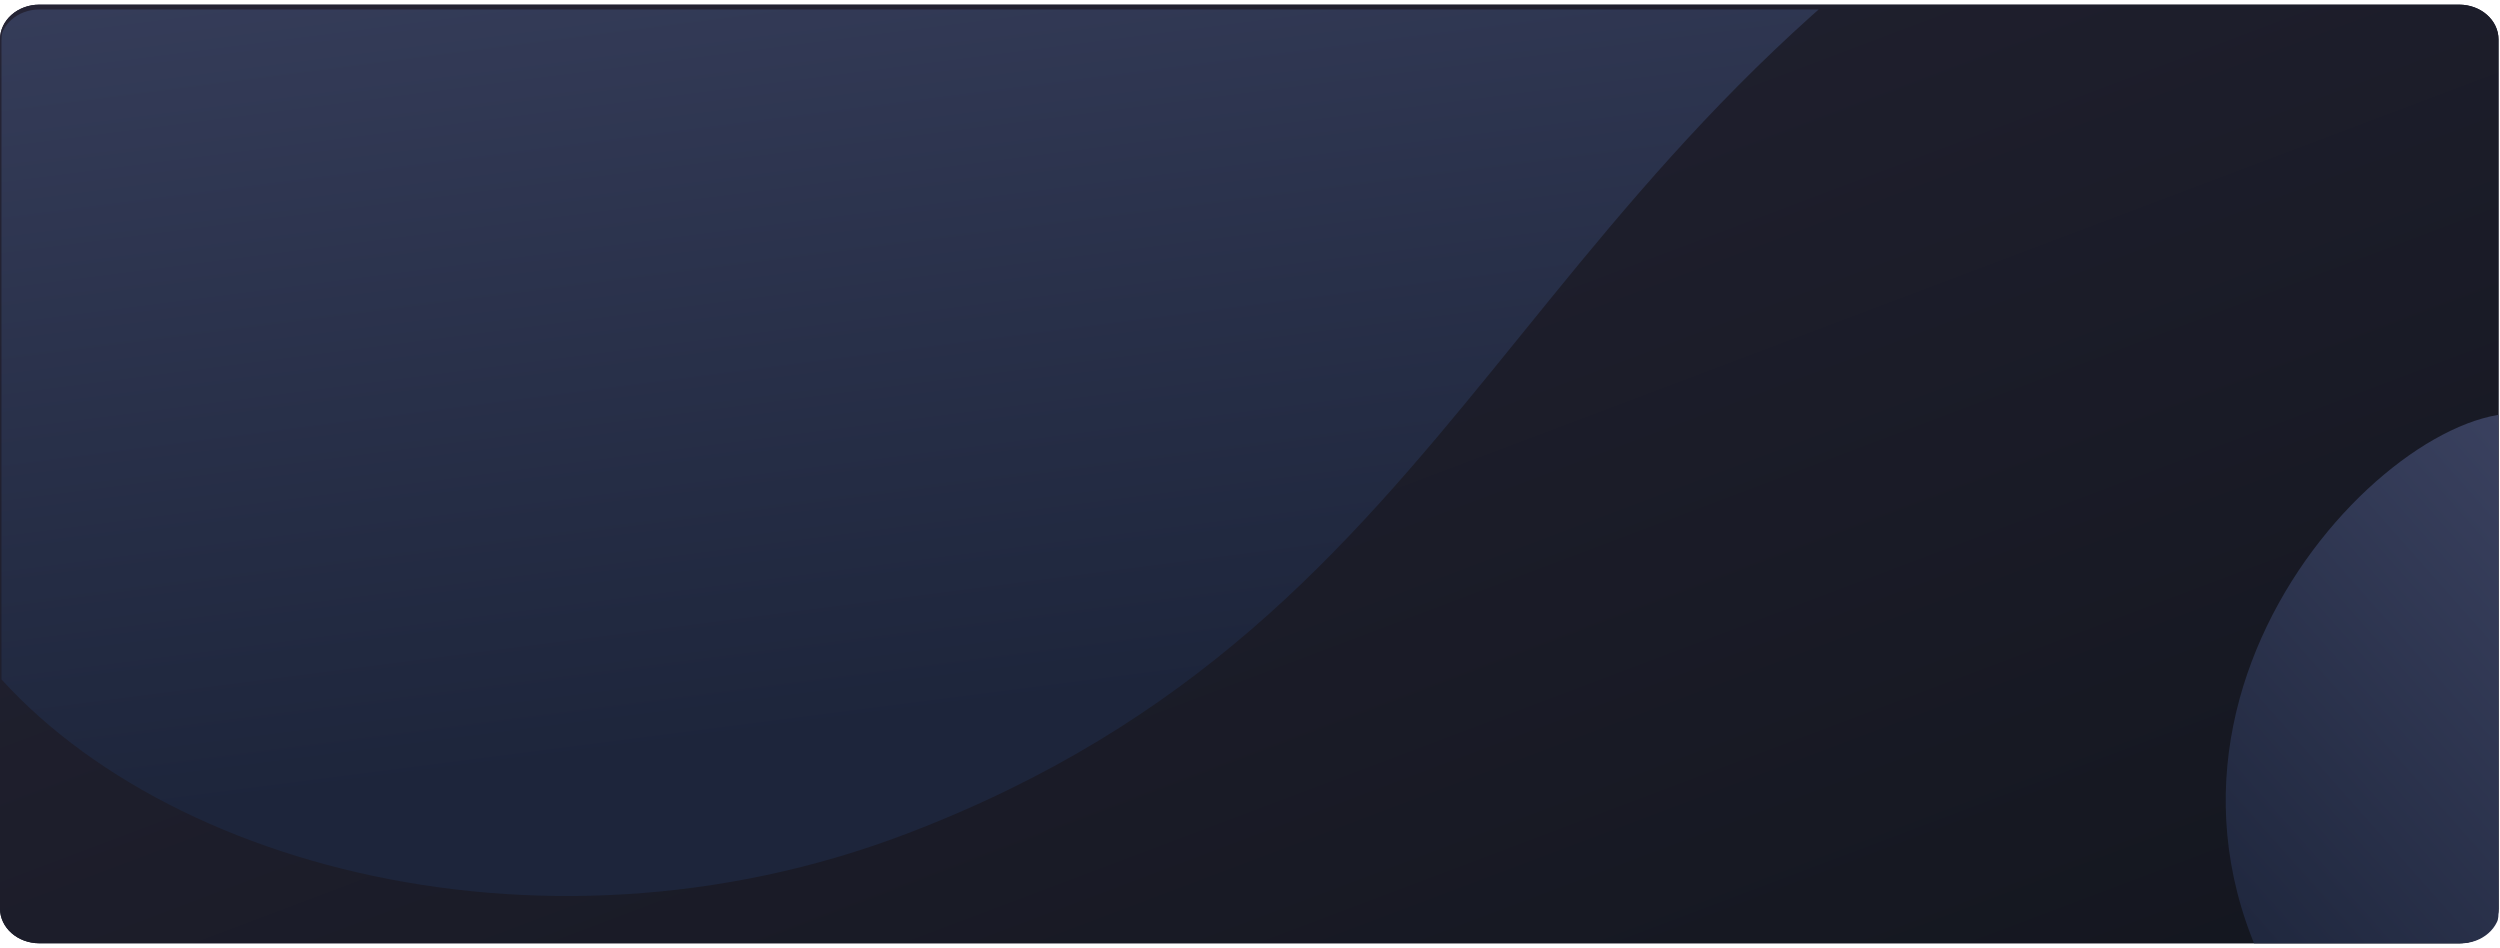 <svg xmlns="http://www.w3.org/2000/svg" xmlns:xlink="http://www.w3.org/1999/xlink" width="1320.786" height="500.89" viewBox="0 0 1320.786 500.89">
  <defs>
    <linearGradient id="linear-gradient" x1="0.5" x2="0.5" y2="1" gradientUnits="objectBoundingBox">
      <stop offset="0" stop-color="#7e53c5"/>
      <stop offset="1" stop-color="#5b14d9"/>
    </linearGradient>
    <linearGradient id="linear-gradient-3" x1="0.404" y1="0.59" x2="1.042" y2="1.097" gradientUnits="objectBoundingBox">
      <stop offset="0" stop-color="#7e53c5"/>
      <stop offset="1" stop-color="#4c1ba0"/>
    </linearGradient>
    <linearGradient id="linear-gradient-5" x1="-0.031" y1="0.042" x2="1.042" y2="1.097" gradientUnits="objectBoundingBox">
      <stop offset="0" stop-color="#252435"/>
      <stop offset="1" stop-color="#12151d"/>
    </linearGradient>
    <clipPath id="clip-path">
      <path id="Rectangle_652" data-name="Rectangle 652" d="M1676.642-1132.4H398.216c-11.48,0-20.787,8.218-20.787,18.365v459.106c0,10.142,9.307,18.365,20.787,18.365H1676.642c11.48,0,20.787-8.218,20.787-18.365v-459.106C1697.429-1124.184,1688.122-1132.4,1676.642-1132.4Z" transform="translate(-377.429 1132.402)" fill="url(#linear-gradient)"/>
    </clipPath>
    <clipPath id="clip-path-3">
      <path id="Rectangle_652-3" data-name="Rectangle 652" d="M1299.213,0H20.787C9.307,0,0,8.223,0,18.366V477.523c0,10.143,9.307,18.366,20.787,18.366H1299.213c11.48,0,20.787-8.223,20.787-18.366V18.366C1320,8.223,1310.693,0,1299.213,0Z" transform="translate(139.607 72.456)" fill="url(#linear-gradient-3)"/>
    </clipPath>
    <linearGradient id="linear-gradient-7" x1="0.374" y1="-0.156" x2="0.588" y2="0.748" gradientUnits="objectBoundingBox">
      <stop offset="0" stop-color="#3d4463"/>
      <stop offset="1" stop-color="#1d253b"/>
    </linearGradient>
    <linearGradient id="linear-gradient-8" x1="1.094" y1="-0.034" x2="0.366" y2="0.894" xlink:href="#linear-gradient-7"/>
  </defs>
  <g id="Grupo_173782" data-name="Grupo 173782" transform="translate(-140 -63.98)">
    <g id="Grupo_157188" data-name="Grupo 157188" transform="translate(0.393 -6.02)">
      <path id="Rectangle_652-5" data-name="Rectangle 652" d="M1299.213,0H20.787C9.307,0,0,8.223,0,18.366V477.523c0,10.143,9.307,18.366,20.787,18.366H1299.213c11.48,0,20.787-8.223,20.787-18.366V18.366C1320,8.223,1310.693,0,1299.213,0Z" transform="translate(139.607 72.456)" fill="url(#linear-gradient-5)"/>
    </g>
    <g id="Grupo_157189" data-name="Grupo 157189" transform="translate(0.393 -6.02)">
      <path id="Rectangle_652-6" data-name="Rectangle 652" d="M1299.213,0H20.787C9.307,0,0,8.223,0,18.366V477.523c0,10.143,9.307,18.366,20.787,18.366H1299.213c11.48,0,20.787-8.223,20.787-18.366V18.366C1320,8.223,1310.693,0,1299.213,0Z" transform="translate(139.607 72.456)" fill="url(#linear-gradient-5)"/>
    </g>
    <g id="Enmascarar_grupo_141311" data-name="Enmascarar grupo 141311" transform="translate(0.393 -3.475)" clip-path="url(#clip-path-3)">
      <g id="Grupo_157192" data-name="Grupo 157192" transform="translate(140.394 70)" style="isolation: isolate">
        <g id="Grupo_157191" data-name="Grupo 157191" transform="translate(0 0)" clip-path="url(#clip-path)">
          <g id="Grupo_157190" data-name="Grupo 157190" transform="translate(-27.103 -122.887)">
            <path id="Trazado_197523" data-name="Trazado 197523" d="M1129.137,23.484c-307.571,176.577-320.69,421.724-623.913,537.36C309.214,635.594,93.612,575.032,9.843,457.966L7.771,33.789Z" transform="translate(0 0)" fill="url(#linear-gradient-7)"/>
            <path id="Trazado_197524" data-name="Trazado 197524" d="M787.556,218.605c-77.773,3.65-235.216,179.961-94.914,346.969l99.909-15.307Z" transform="translate(565.697 120.147)" fill="url(#linear-gradient-8)"/>
          </g>
        </g>
      </g>
    </g>
  </g>
</svg>
